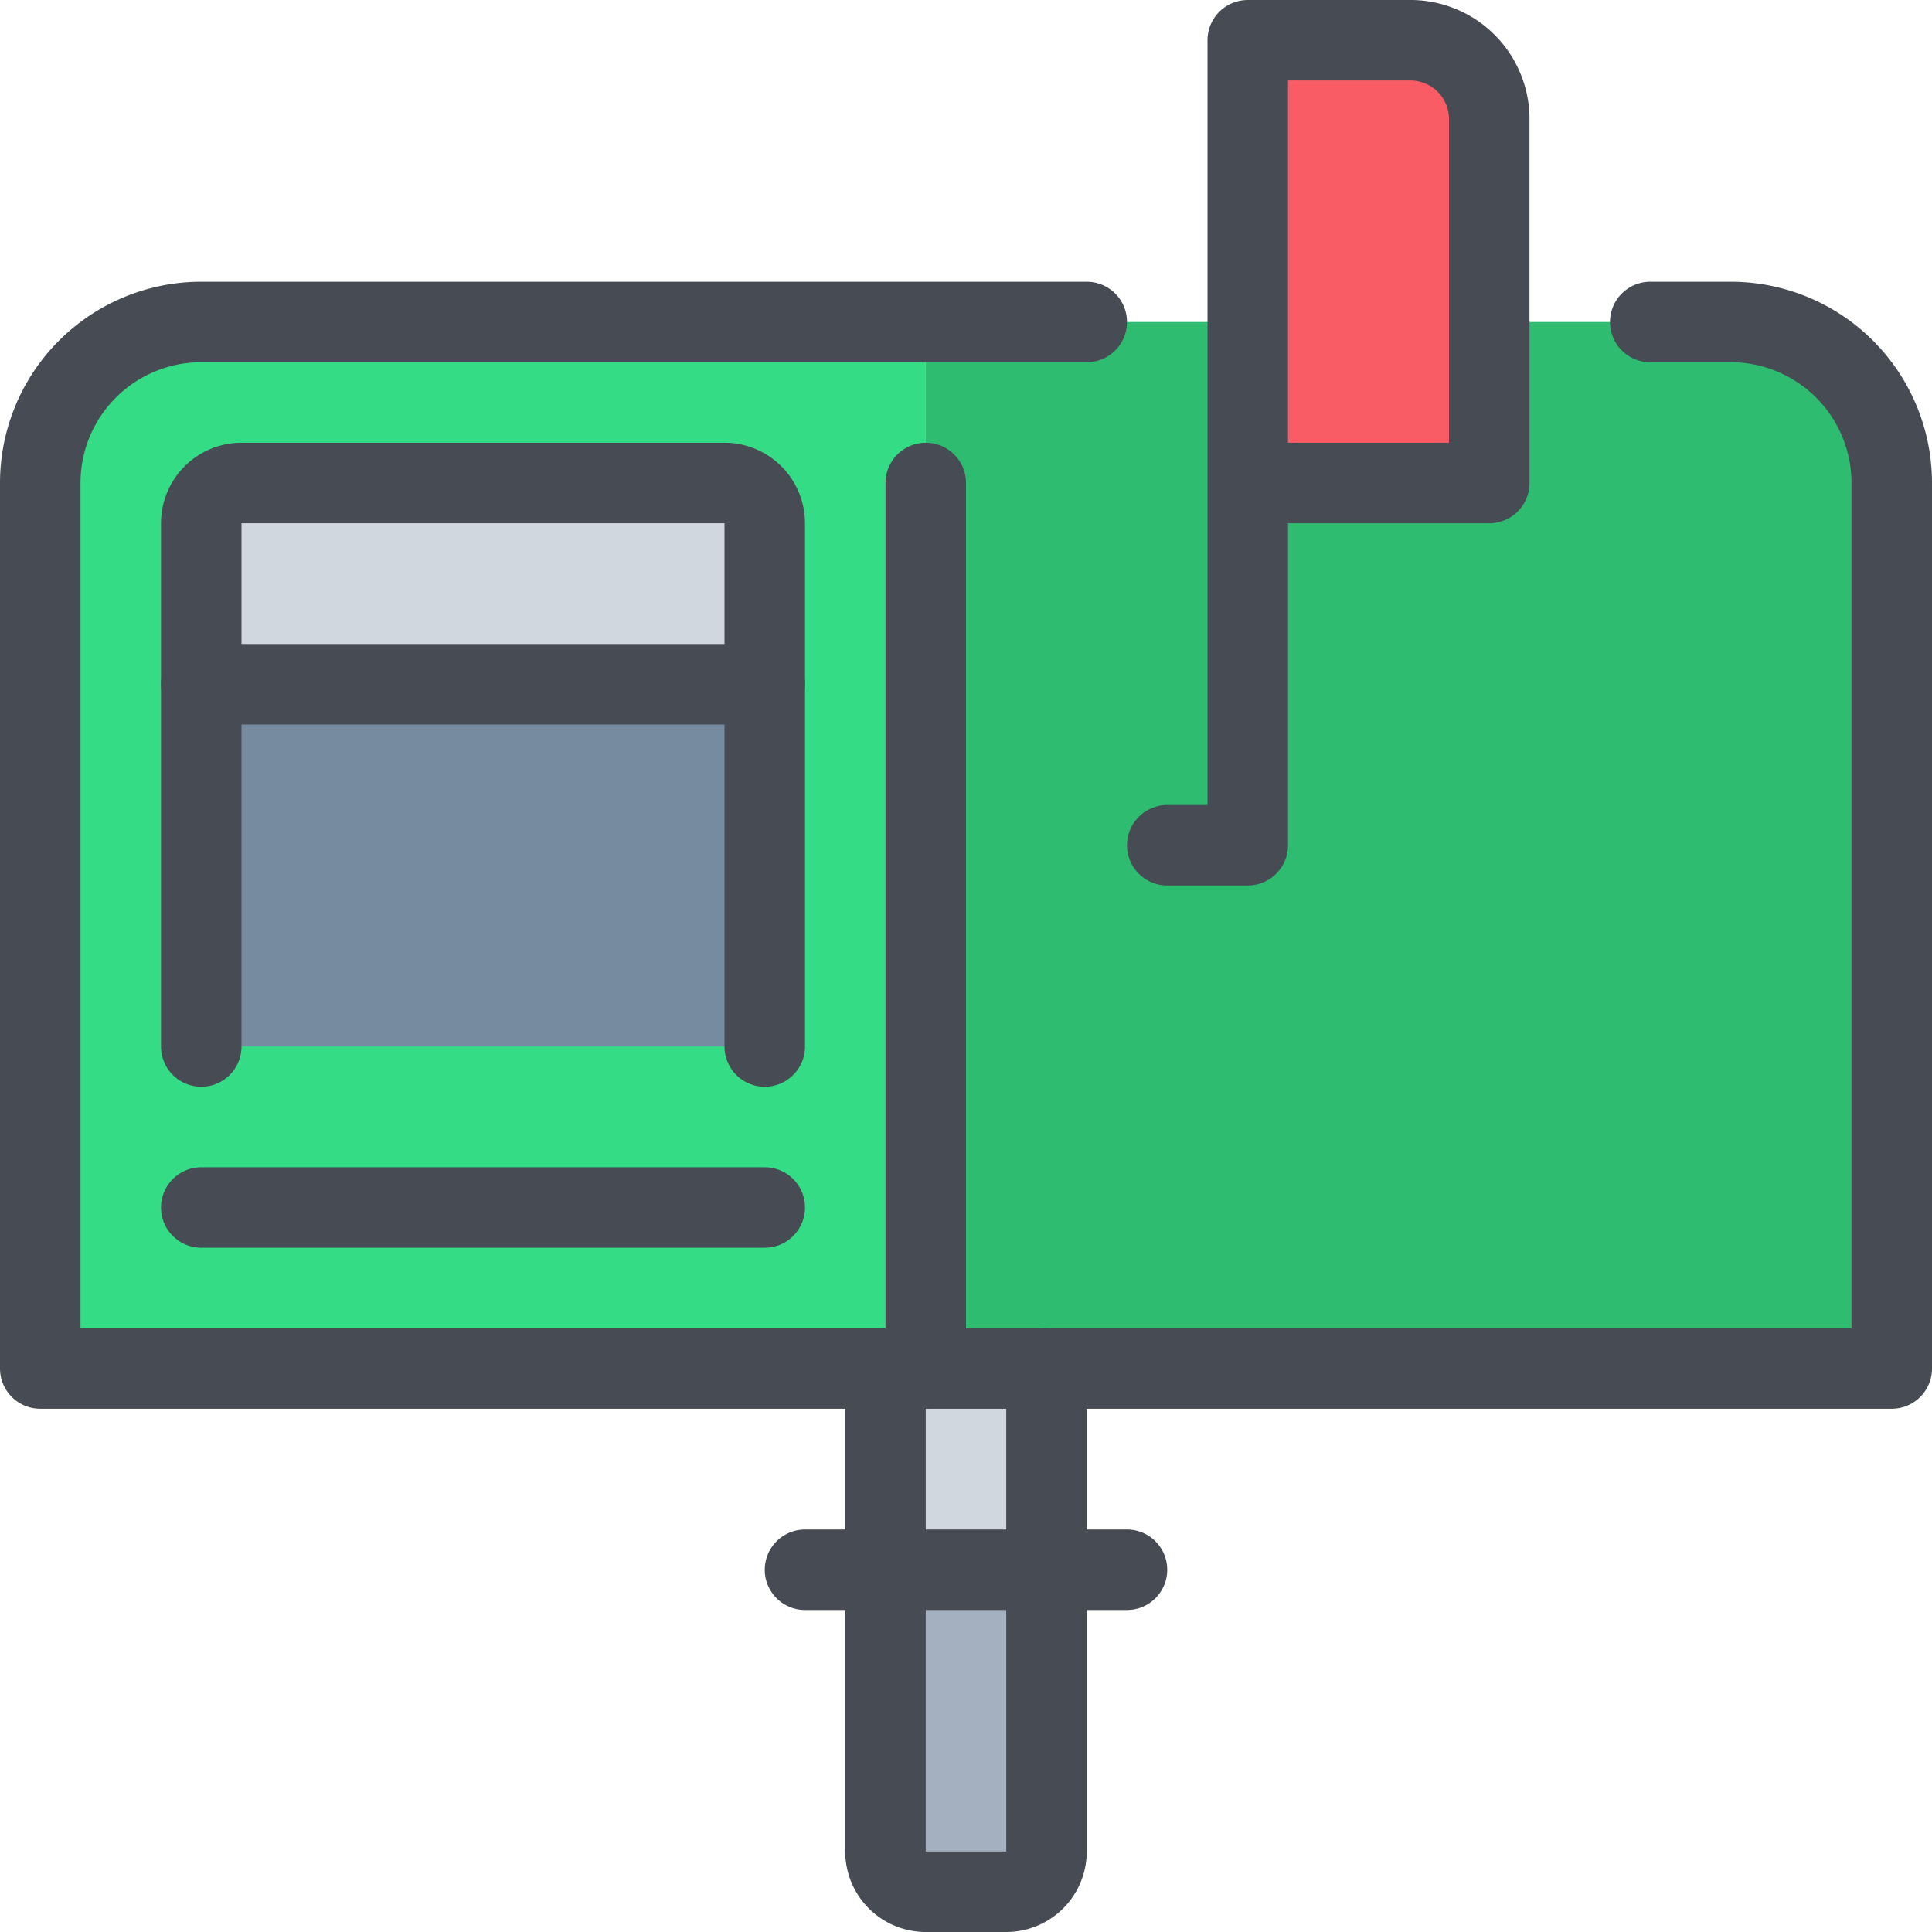 <svg xmlns="http://www.w3.org/2000/svg" width="48" height="48" viewBox="0 0 48 48"><defs><style>.cls-1{fill:#a4b0c0;}.cls-2{fill:#d0d7df;}.cls-3{fill:#fa5c66;}.cls-4{fill:#2ebc70;}.cls-5{fill:#35dc86;}.cls-6{fill:none;stroke:#474c54;stroke-linecap:round;stroke-linejoin:round;stroke-width:2px;}.cls-7{fill:#768ba0;}</style></defs><title>46-Mail Box</title><g id="_46-Mail_Box" data-name="46-Mail Box"><g id="_Group_" data-name="&lt;Group&gt;"><path class="cls-1" d="M26,39v7a1,1,0,0,1-1,1H23a1,1,0,0,1-1-1V39Z"/><polygon class="cls-2" points="23 34 26 34 26 39 22 39 22 34 23 34"/><path class="cls-3" d="M37,8v4H31V1h4a1.959,1.959,0,0,1,2,2Z"/><path class="cls-4" d="M31,12h6V8h6a4,4,0,0,1,4,4V34H23V8h8Z"/><path class="cls-5" d="M23,12V34H1V12A4,4,0,0,1,5,8H23Z"/><path class="cls-6" d="M23,12V34H1V12A4,4,0,0,1,5,8H27"/><path class="cls-6" d="M23,34H47V12a4,4,0,0,0-4-4H41"/><path class="cls-6" d="M31,12h6V3a1.959,1.959,0,0,0-2-2H31V21H29"/><path class="cls-6" d="M22,34V46a1,1,0,0,0,1,1h2a1,1,0,0,0,1-1V34"/><polyline class="cls-6" points="20 39 22 39 26 39 28 39"/></g><line class="cls-6" x1="5" y1="30" x2="19" y2="30"/><g id="_Group_2" data-name="&lt;Group&gt;"><rect class="cls-7" x="5" y="17" width="14" height="9"/><path class="cls-2" d="M19,13v4H5V13a1,1,0,0,1,1-1H18A1,1,0,0,1,19,13Z"/><path class="cls-6" d="M19,26V13a1,1,0,0,0-1-1H6a1,1,0,0,0-1,1V26"/><line class="cls-6" x1="5" y1="17" x2="19" y2="17"/></g></g></svg>